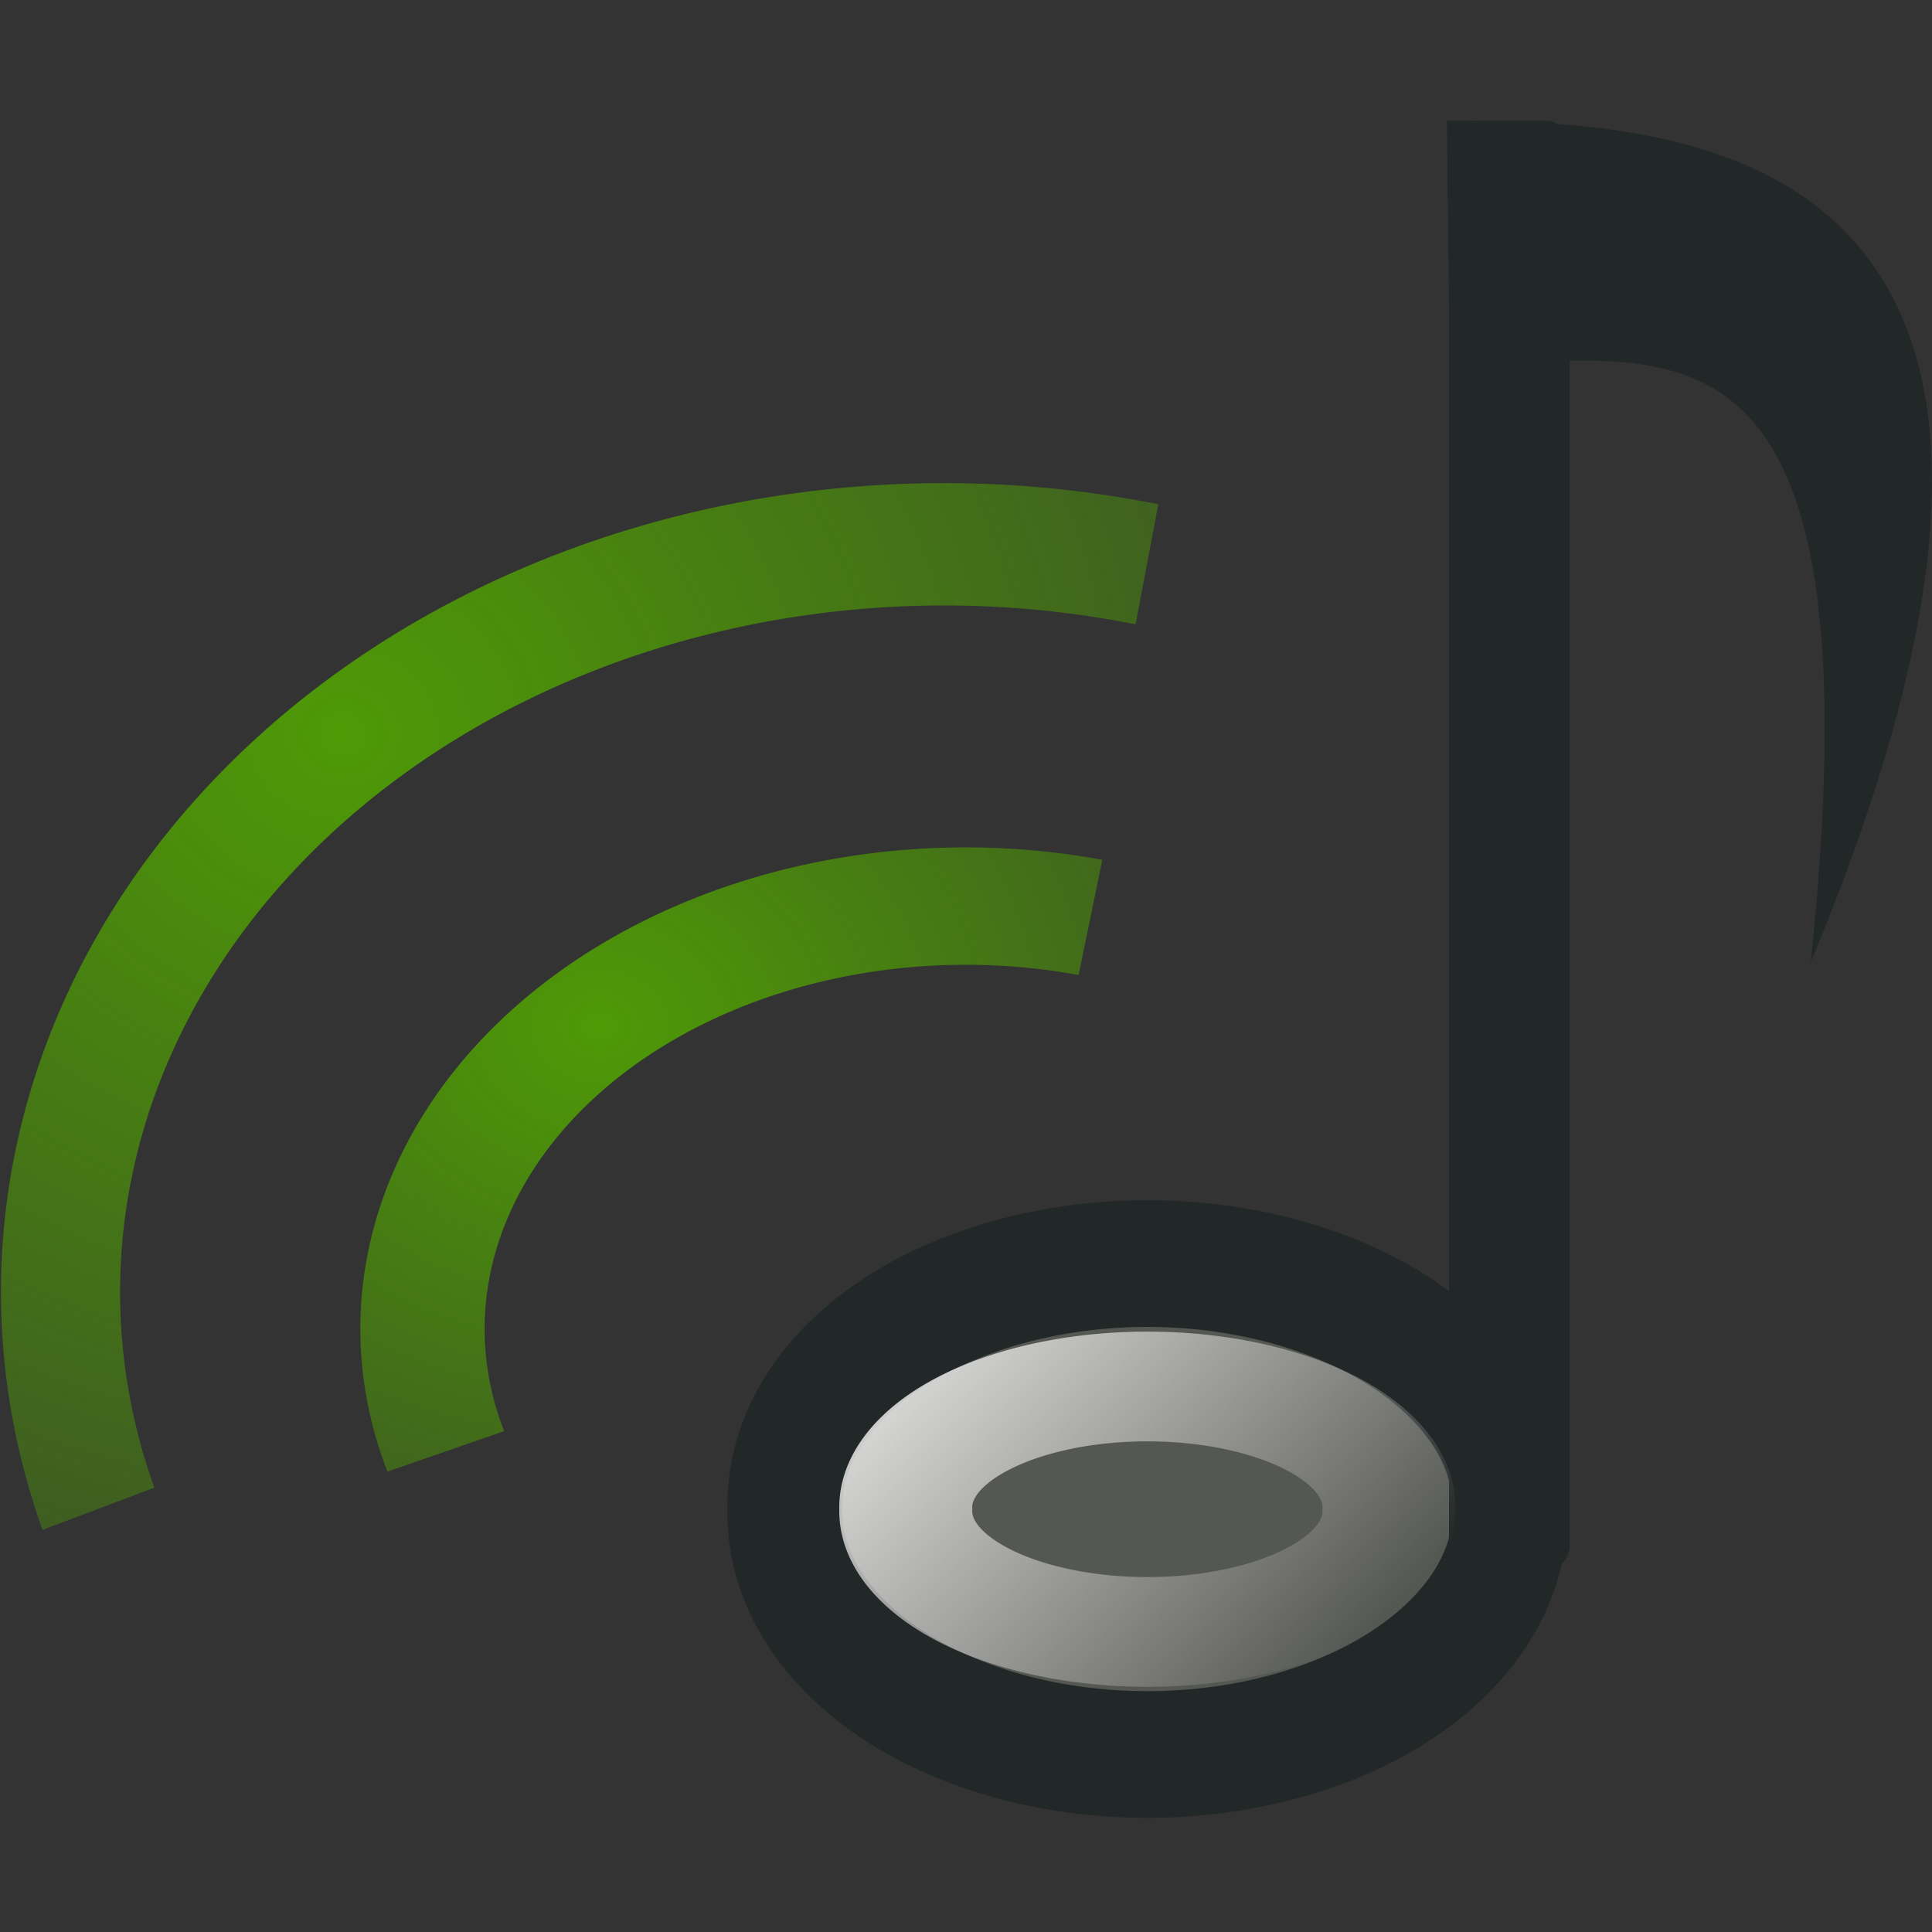 <?xml version="1.0" encoding="UTF-8" standalone="no"?>
<!-- Created with Inkscape (http://www.inkscape.org/) -->
<svg
   xmlns:dc="http://purl.org/dc/elements/1.1/"
   xmlns:cc="http://creativecommons.org/ns#"
   xmlns:rdf="http://www.w3.org/1999/02/22-rdf-syntax-ns#"
   xmlns:svg="http://www.w3.org/2000/svg"
   xmlns="http://www.w3.org/2000/svg"
   xmlns:xlink="http://www.w3.org/1999/xlink"
   xmlns:sodipodi="http://sodipodi.sourceforge.net/DTD/sodipodi-0.dtd"
   xmlns:inkscape="http://www.inkscape.org/namespaces/inkscape"
   width="16"
   height="16"
   id="svg2"
   sodipodi:version="0.32"
   inkscape:version="0.46"
   sodipodi:modified="true"
   version="1.0"
   sodipodi:docname="music.svg"
   inkscape:output_extension="org.inkscape.output.svg.inkscape">
  <rect width="100%" height="100%" fill="#333333" stroke="none"/>
  <defs
     id="defs4">
    <linearGradient
       inkscape:collect="always"
       id="linearGradient3185">
      <stop
         style="stop-color:#4e9a06;stop-opacity:1;"
         offset="0"
         id="stop3187" />
      <stop
         style="stop-color:#4e9a06;stop-opacity:0"
         offset="1"
         id="stop3189" />
    </linearGradient>
    <linearGradient
       inkscape:collect="always"
       id="linearGradient3177">
      <stop
         style="stop-color:#4e9a06;stop-opacity:1;"
         offset="0"
         id="stop3179" />
      <stop
         style="stop-color:#4e9a06;stop-opacity:0;"
         offset="1"
         id="stop3181" />
    </linearGradient>
    <linearGradient
       inkscape:collect="always"
       id="linearGradient3153">
      <stop
         style="stop-color:#eeeeec;stop-opacity:1;"
         offset="0"
         id="stop3155" />
      <stop
         style="stop-color:#eeeeec;stop-opacity:0;"
         offset="1"
         id="stop3157" />
    </linearGradient>
    <linearGradient
       inkscape:collect="always"
       xlink:href="#linearGradient3153"
       id="linearGradient3159"
       x1="2.541"
       y1="10.049"
       x2="10.378"
       y2="15.929"
       gradientUnits="userSpaceOnUse" />
    <radialGradient
       inkscape:collect="always"
       xlink:href="#linearGradient3177"
       id="radialGradient3183"
       cx="5.212"
       cy="8.405"
       fx="5.212"
       fy="8.405"
       r="2.94"
       gradientTransform="matrix(2.605,0,0,2.289,-8.416,-10.768)"
       gradientUnits="userSpaceOnUse" />
    <radialGradient
       inkscape:collect="always"
       xlink:href="#linearGradient3185"
       id="radialGradient3191"
       cx="5.198"
       cy="8.414"
       fx="5.198"
       fy="8.414"
       r="3.143"
       gradientTransform="matrix(2.82,0,0,2.5,-9.461,-12.456)"
       gradientUnits="userSpaceOnUse" />
  </defs>
  <sodipodi:namedview
     id="base"
     pagecolor="#ffffff"
     bordercolor="#666666"
     borderopacity="1.0"
     gridtolerance="10000"
     guidetolerance="10"
     objecttolerance="10"
     inkscape:pageopacity="0.0"
     inkscape:pageshadow="2"
     inkscape:zoom="22.4"
     inkscape:cx="19.784002"
     inkscape:cy="11.848"
     inkscape:document-units="px"
     inkscape:current-layer="layer1"
     width="16px"
     height="16px"
     showgrid="true"
     inkscape:window-width="1440"
     inkscape:window-height="847"
     inkscape:window-x="0"
     inkscape:window-y="22" />
  <g
     inkscape:label="Layer 1"
     inkscape:groupmode="layer"
     id="layer1">
    <path
       sodipodi:type="arc"
       style="opacity:1;fill:#555753;fill-opacity:1;stroke:#222728;stroke-width:1.143;stroke-miterlimit:4;stroke-dasharray:none;stroke-opacity:1"
       id="path2160"
       sodipodi:cx="6.4712896"
       sodipodi:cy="14.484771"
       sodipodi:rx="3.5986683"
       sodipodi:ry="2.1781414"
       d="M 10.07 14.485 A 3.599 2.178 0 1 1  2.873,14.485 A 3.599 2.178 0 1 1  10.07 14.485 z"
       transform="matrix(0.834,0,0,0.918,4.105,-0.8)" />
    <rect
       style="opacity:1;fill:#222728;fill-opacity:1;stroke:none;stroke-width:1;stroke-miterlimit:4;stroke-dasharray:none;stroke-opacity:1"
       id="rect3143"
       width="1"
       height="12"
       x="12"
       y="1"
       rx="0.189"
       ry="0.207" />
    <path
       style="fill:#222728;fill-opacity:1;stroke:none;stroke-width:1;stroke-miterlimit:4;stroke-opacity:1"
       d="M 12.006,3.02 L 11.982,1 C 13.945,1 17.837,1.155 14.996,7.968 C 15.596,2.255 13.744,3.02 12.006,3.02 z "
       id="rect3146"
       sodipodi:nodetypes="cccc" />
    <path
       sodipodi:type="arc"
       style="opacity:1;fill:#555753;fill-opacity:1;stroke:url(#linearGradient3159);stroke-width:1.98;stroke-miterlimit:4;stroke-dasharray:none;stroke-opacity:1"
       id="path3151"
       sodipodi:cx="6.4712896"
       sodipodi:cy="14.484771"
       sodipodi:rx="3.5986683"
       sodipodi:ry="2.1781414"
       d="M 10.07 14.485 A 3.599 2.178 0 1 1  2.873,14.485 A 3.599 2.178 0 1 1  10.07 14.485 z"
       transform="matrix(0.556,0,0,0.459,5.904,5.85)" />
    <path
       sodipodi:type="arc"
       style="opacity:1;fill:none;fill-opacity:1;stroke:url(#radialGradient3191);stroke-width:0.986;stroke-miterlimit:4;stroke-dasharray:none;stroke-opacity:1"
       id="path3173"
       sodipodi:cx="8.0970039"
       sodipodi:cy="11.122857"
       sodipodi:rx="4.3089318"
       sodipodi:ry="3.5513175"
       d="M 3.973,12.152 A 4.309,3.551 0 0 1 9.087,7.667"
       transform="matrix(1.044,0,0,0.986,-0.456,3.7870959e-2)"
       sodipodi:start="2.8475788"
       sodipodi:end="4.9442449"
       sodipodi:open="true" />
    <path
       sodipodi:type="arc"
       style="opacity:1;fill:none;fill-opacity:1;stroke:url(#radialGradient3183);stroke-width:0.581;stroke-miterlimit:4;stroke-dasharray:none;stroke-opacity:1"
       id="path3175"
       sodipodi:cx="8.0970039"
       sodipodi:cy="11.122857"
       sodipodi:rx="4.3089318"
       sodipodi:ry="3.5513175"
       d="M 3.973,12.152 A 4.309,3.551 0 0 1 9.087,7.667"
       transform="matrix(1.698,0,0,1.744,-5.931,-8.698)"
       sodipodi:start="2.8475788"
       sodipodi:end="4.9442449"
       sodipodi:open="true" />
  </g>
</svg>
